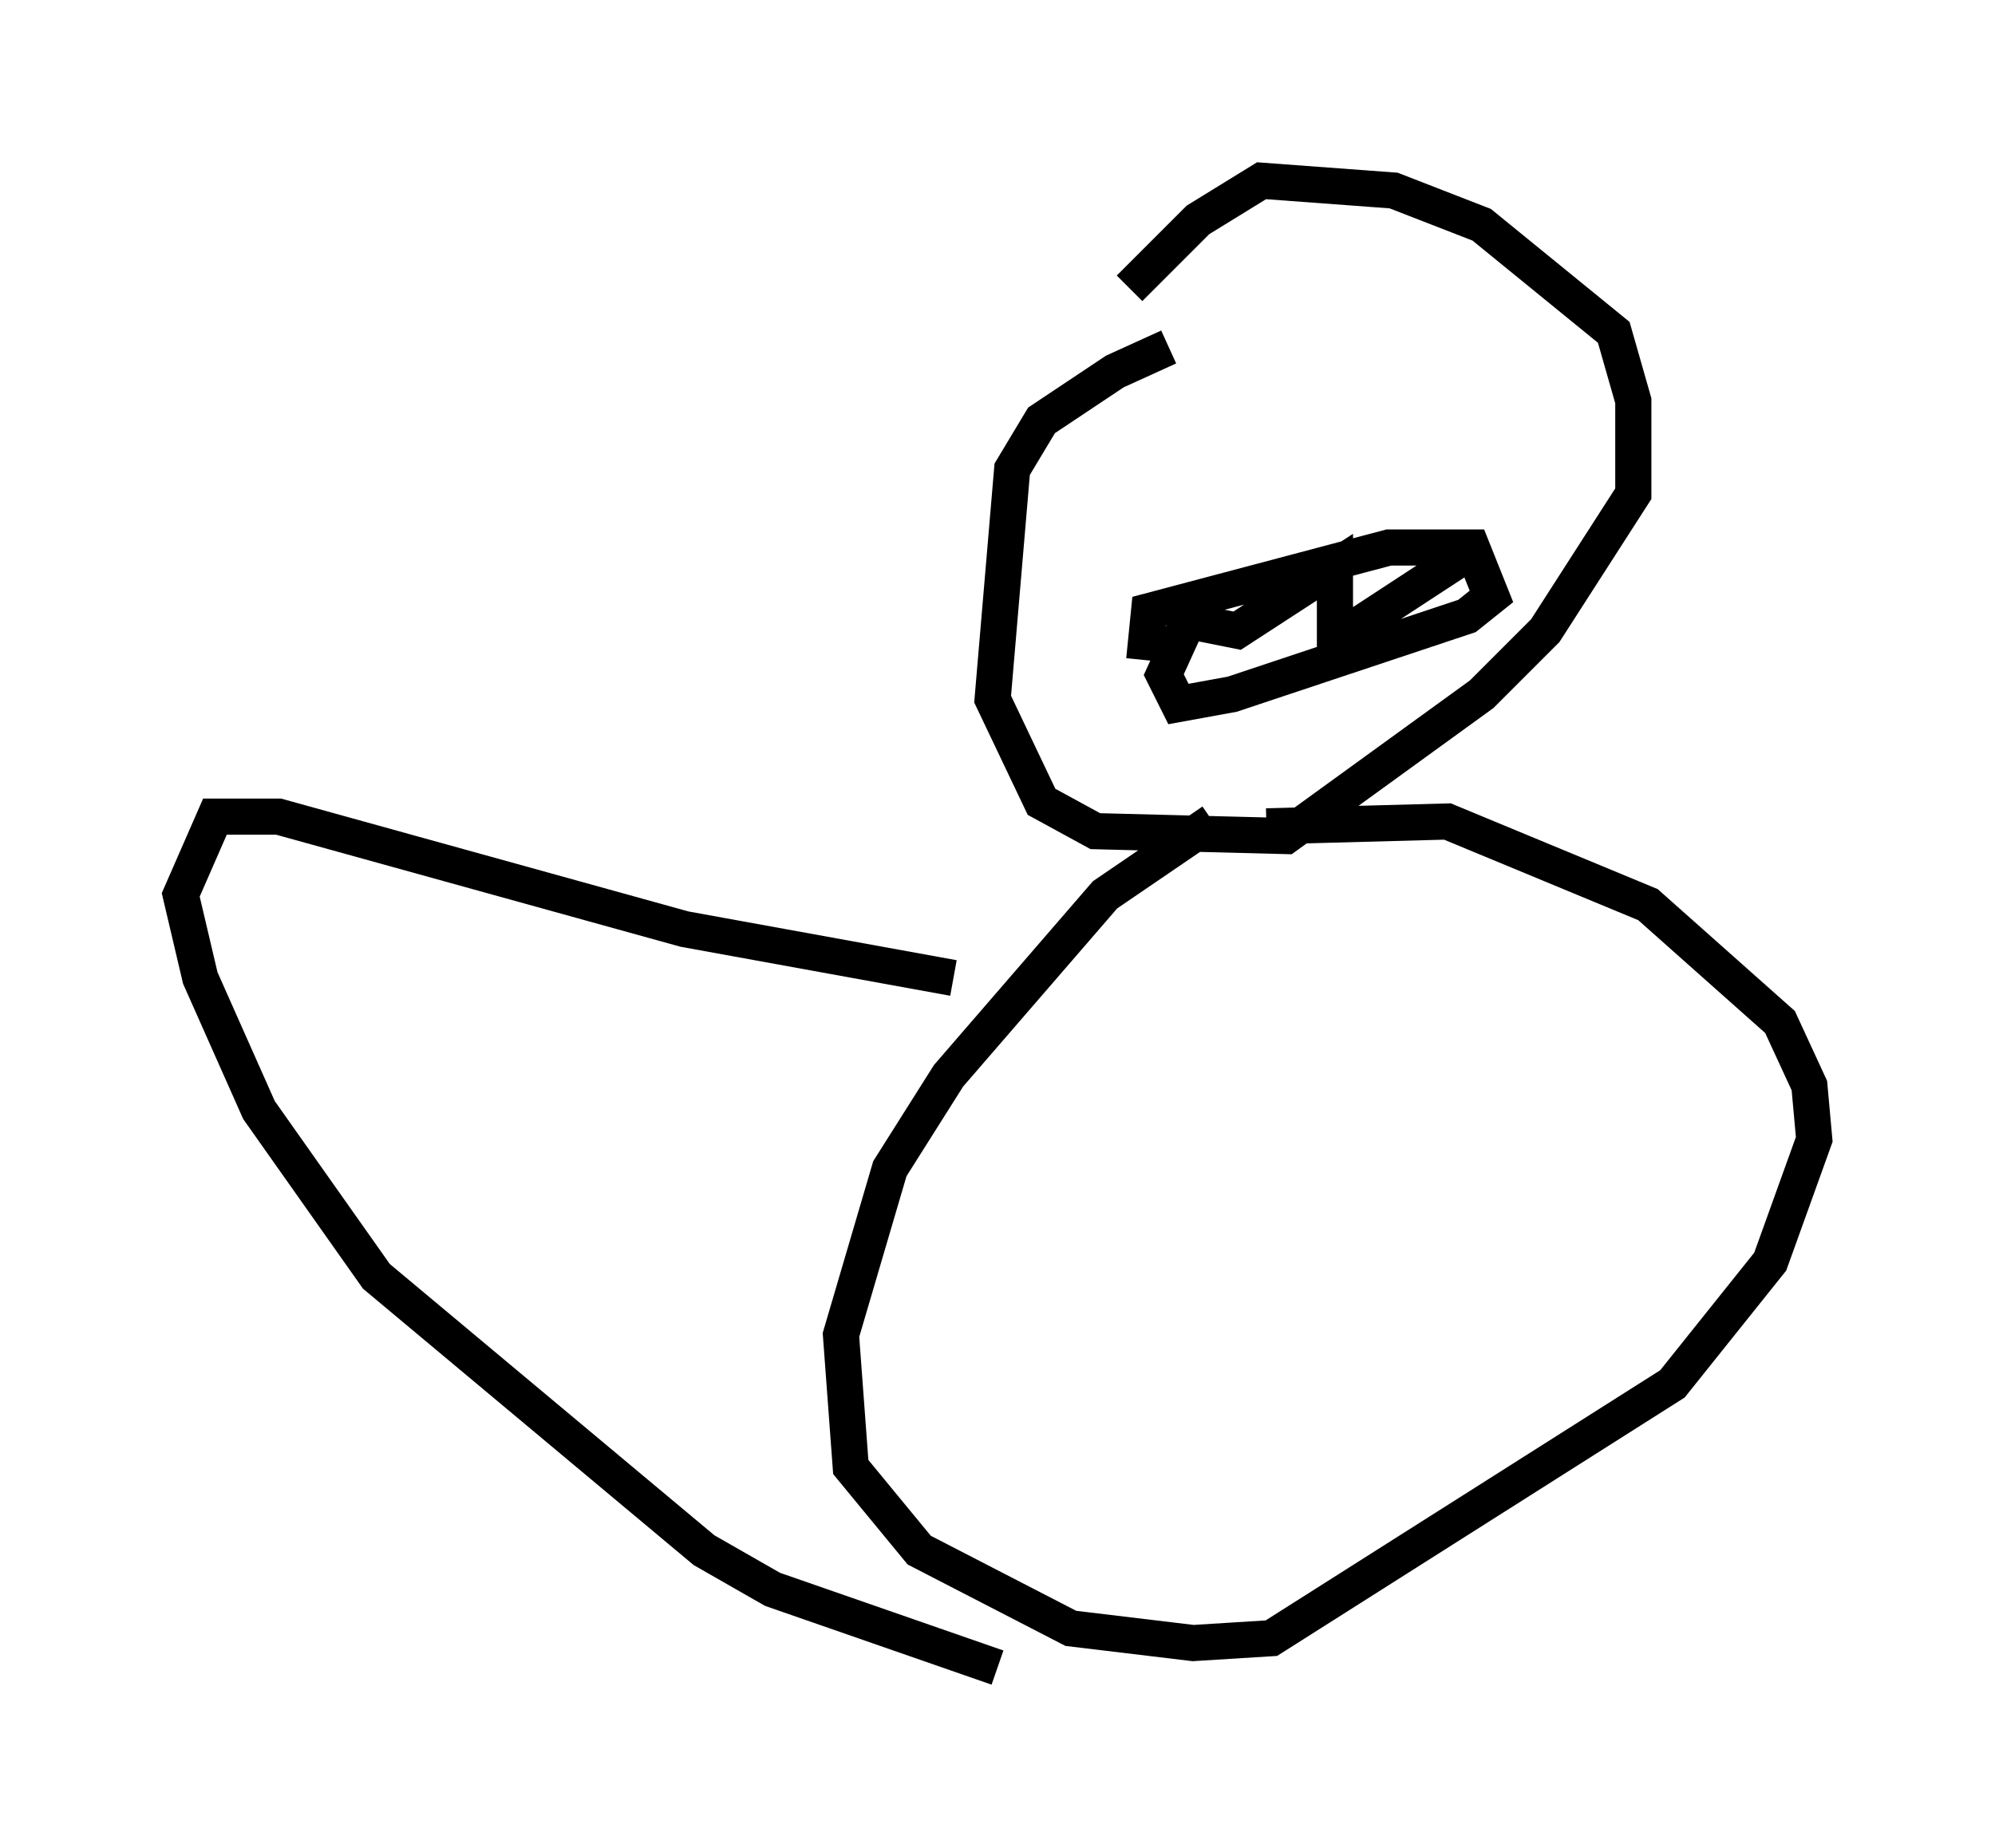 <?xml version="1.0" encoding="utf-8" ?>
<svg baseProfile="full" height="51.136" version="1.1" width="55.196" xmlns="http://www.w3.org/2000/svg" xmlns:ev="http://www.w3.org/2001/xml-events" xmlns:xlink="http://www.w3.org/1999/xlink"><defs /><rect fill="white" height="51.136" width="55.196" x="0" y="0" /><path d="M35.311, 9.195 m-2.977, 0.406 l-1.488, 0.677 -2.03, 1.353 l-0.812, 1.353 -0.541, 6.36 l1.353, 2.842 1.488, 0.812 l5.277, 0.135 5.413, -3.924 l1.759, -1.759 2.436, -3.789 l0.0, -2.571 -0.541, -1.894 l-3.654, -2.977 -2.436, -0.947 l-3.654, -0.271 -1.759, 1.083 l-1.894, 1.894 m0.406, 10.284 l0.135, -1.353 6.631, -1.759 l2.3, 0.0 0.541, 1.353 l-0.677, 0.541 -6.495, 2.165 l-1.488, 0.271 -0.406, -0.812 l0.677, -1.488 1.353, 0.271 l2.706, -1.759 0.0, 2.03 l3.518, -2.3 m-6.901, 7.307 l-2.977, 2.03 -4.33, 5.007 l-1.624, 2.571 -1.353, 4.601 l0.271, 3.654 1.894, 2.3 l4.195, 2.165 3.383, 0.406 l2.165, -0.135 11.096, -7.036 l2.706, -3.383 1.218, -3.383 l-0.135, -1.488 -0.812, -1.759 l-3.654, -3.248 -5.548, -2.3 l-5.007, 0.135 m-8.66, 4.195 l-7.442, -1.353 -11.231, -3.112 l-1.759, 0.0 -0.947, 2.165 l0.541, 2.3 1.624, 3.654 l3.248, 4.601 9.066, 7.578 l1.894, 1.083 6.225, 2.165 " fill="none" stroke="black" stroke-width="1" /></svg>